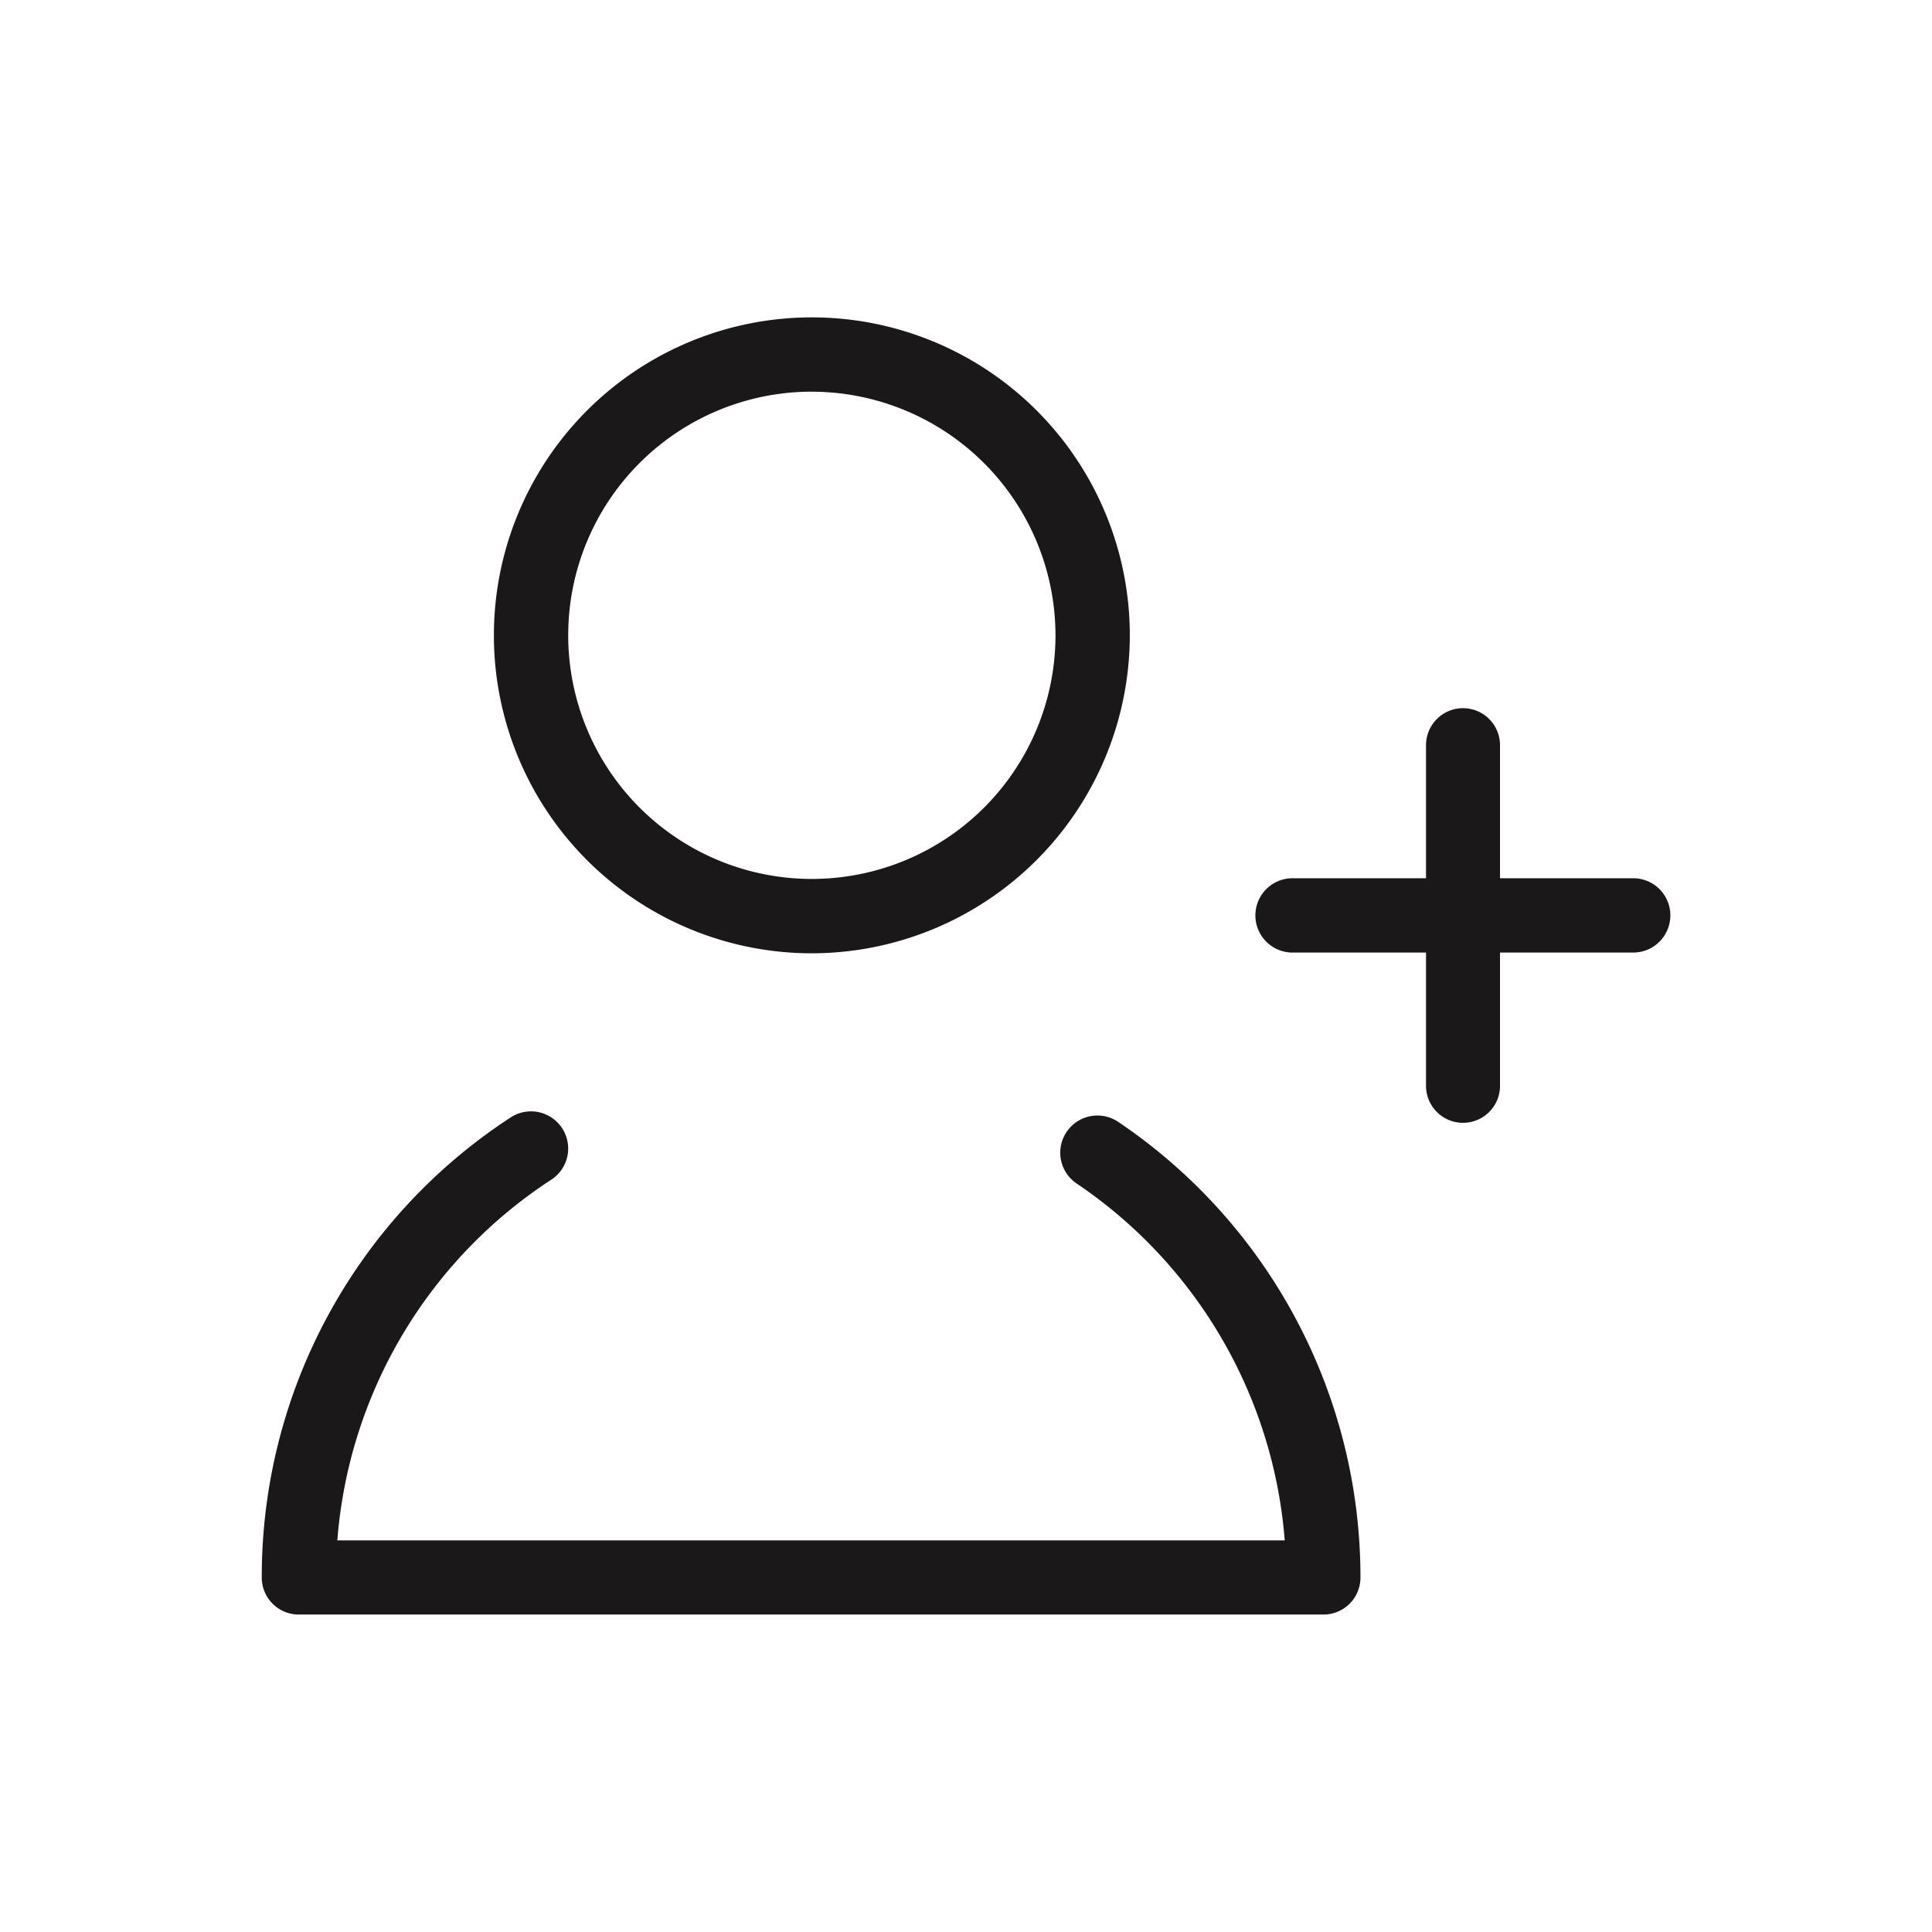 <svg xmlns="http://www.w3.org/2000/svg" width="47" height="47" viewBox="0 0 47 47">
  <g id="Group_1315" data-name="Group 1315" transform="translate(6111 4648)">
    <rect id="Rectangle_2277" data-name="Rectangle 2277" width="47" height="47" transform="translate(-6111 -4648)" fill="rgba(255,255,255,0)"/>
    <g id="Group_909" data-name="Group 909" transform="translate(-7143.84 -5623.366)">
      <g id="Group_899" data-name="Group 899" transform="translate(1059.539 1003.405)">
        <path id="Path_770" data-name="Path 770" d="M316.359,115.062" transform="translate(-316.359 -115.062)" fill="none" stroke="#1a1818" stroke-linecap="round" stroke-linejoin="round" stroke-width="2"/>
      </g>
      <g id="Group_900" data-name="Group 900" transform="translate(1039.204 1002.397)">
        <path id="Path_771" data-name="Path 771" d="M319.69,126.193H294.765a.9.9,0,0,1-.9-.9A13.335,13.335,0,0,1,299.92,114.1a.9.9,0,0,1,.99,1.513,11.535,11.535,0,0,0-5.207,8.777h23.048a11.555,11.555,0,0,0-5.062-8.682.9.9,0,0,1,1.011-1.5,13.362,13.362,0,0,1,5.893,11.084A.9.9,0,0,1,319.69,126.193Z" transform="translate(-293.861 -113.947)" fill="#1a1818"/>
      </g>
      <g id="Group_901" data-name="Group 901" transform="translate(1044.855 983.087)">
        <path id="Path_772" data-name="Path 772" d="M307.848,108.053a7.735,7.735,0,1,1,7.735-7.735A7.744,7.744,0,0,1,307.848,108.053Zm0-13.663a5.927,5.927,0,1,0,5.927,5.927A5.934,5.934,0,0,0,307.848,94.391Z" transform="translate(-300.113 -92.583)" fill="#1a1818"/>
      </g>
      <g id="Group_902" data-name="Group 902" transform="translate(1063.381 996.731)">
        <path id="Path_773" data-name="Path 773" d="M329.8,109.486h-8.287a.9.9,0,1,1,0-1.808H329.8a.9.9,0,1,1,0,1.808Z" transform="translate(-320.61 -107.678)" fill="#1a1818"/>
      </g>
      <g id="Group_903" data-name="Group 903" transform="translate(1067.525 992.588)">
        <path id="Path_774" data-name="Path 774" d="M326.1,113.187a.9.9,0,0,1-.9-.9V104A.9.9,0,1,1,327,104v8.286A.9.9,0,0,1,326.1,113.187Z" transform="translate(-325.194 -103.094)" fill="#1a1818"/>
      </g>
    </g>
  </g>
</svg>
